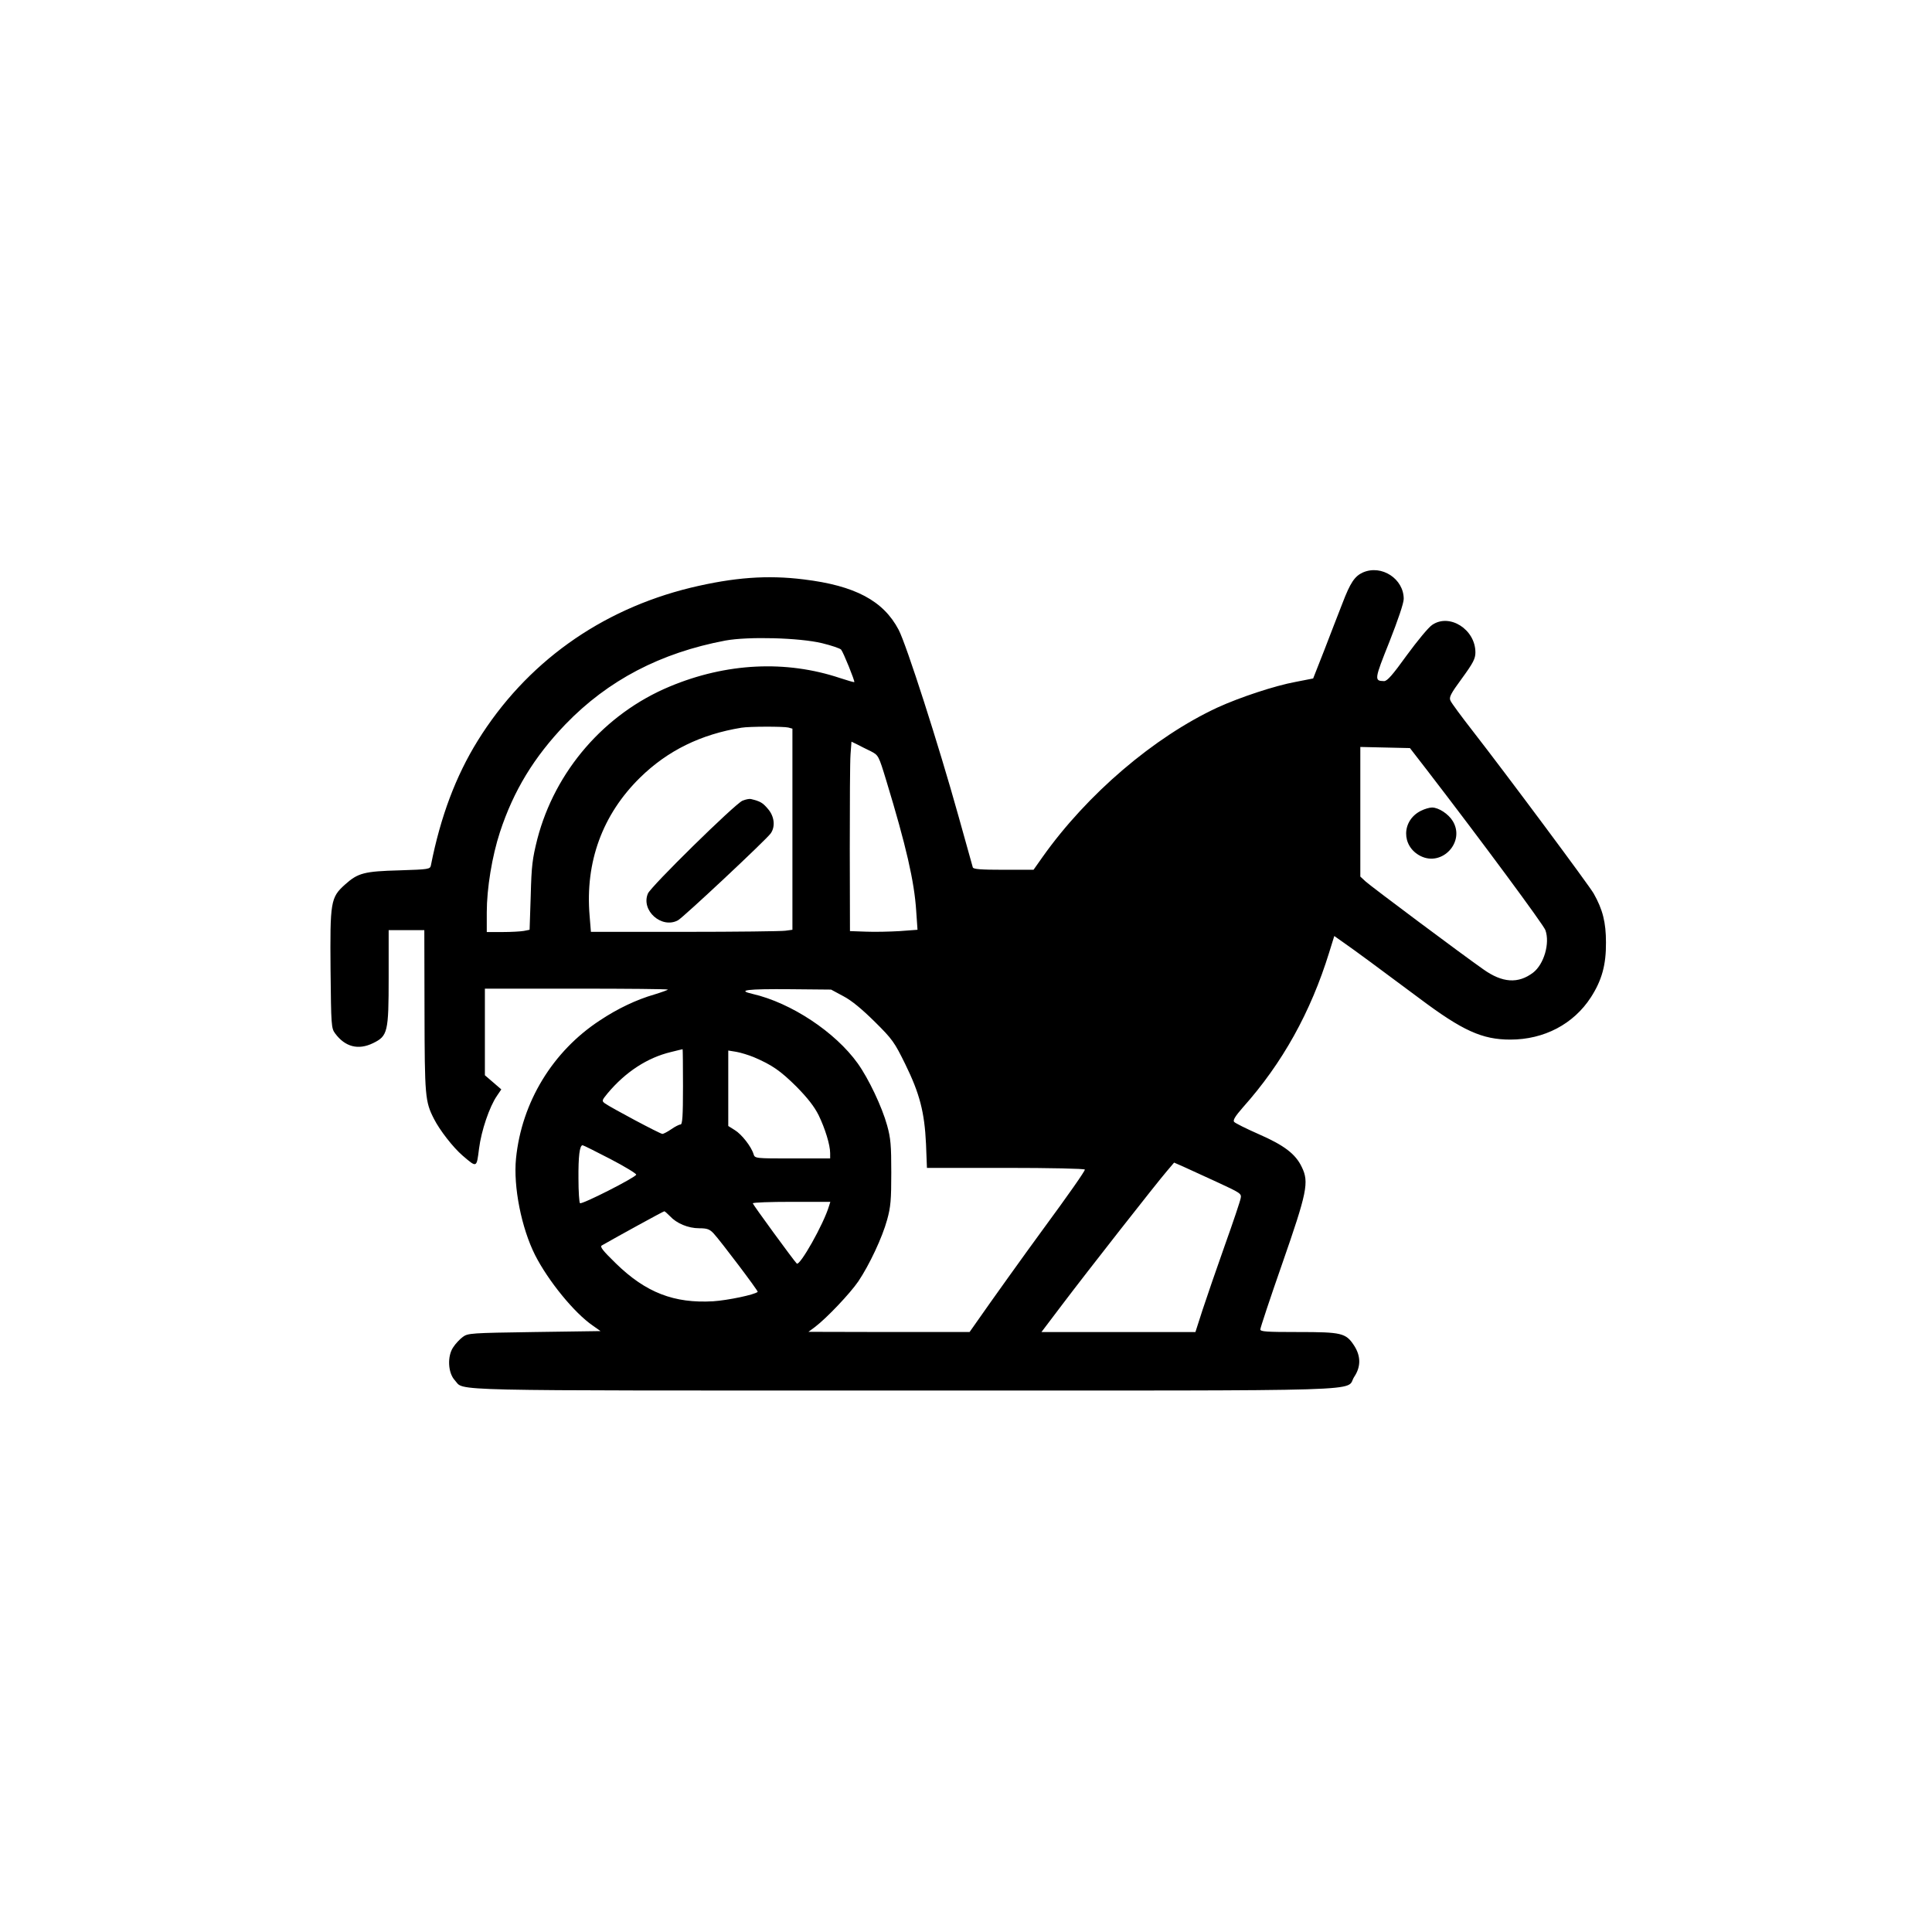 <?xml version="1.0" standalone="no"?>
<!DOCTYPE svg PUBLIC "-//W3C//DTD SVG 20010904//EN"
 "http://www.w3.org/TR/2001/REC-SVG-20010904/DTD/svg10.dtd">
<svg version="1.0" xmlns="http://www.w3.org/2000/svg"
 width="1024pt" height="1024pt" viewBox="0 0 1024 1024"
 preserveAspectRatio="xMidYMid meet">
<g transform="translate(0,1024) scale(0.1,-0.1)"
fill="#000000" stroke="none">
<path d="M7224 7206 c-44 -20 -67 -54 -109 -164 -21 -53 -64 -165 -96 -248
l-59 -150 -92 -18 c-110 -20 -297 -82 -415 -136 -336 -156 -691 -459 -927
-792 l-48 -68 -159 0 c-119 0 -161 3 -163 13 -2 6 -36 129 -76 272 -105 377
-276 909 -317 987 -81 154 -231 234 -503 267 -192 24 -370 11 -599 -44 -480
-117 -874 -400 -1129 -811 -116 -187 -197 -402 -248 -660 -4 -21 -10 -22 -166
-27 -188 -5 -221 -14 -289 -75 -77 -69 -80 -90 -77 -455 3 -292 4 -307 24
-334 53 -72 123 -90 201 -52 78 38 83 57 83 349 l0 250 94 0 95 0 1 -428 c1
-453 3 -480 50 -572 31 -61 101 -151 152 -195 76 -65 74 -66 87 37 12 95 55
222 95 280 l23 34 -44 38 -43 37 0 230 0 229 485 0 c267 0 485 -2 485 -5 0 -2
-33 -14 -72 -26 -94 -27 -195 -75 -288 -137 -251 -164 -415 -434 -445 -732
-15 -150 29 -369 101 -512 69 -136 208 -307 306 -374 l41 -29 -351 -5 c-336
-5 -352 -6 -379 -26 -15 -11 -39 -36 -51 -55 -32 -47 -28 -136 9 -175 53 -58
-104 -54 2380 -54 2566 0 2334 -7 2387 73 36 54 35 111 -2 167 -43 65 -66 70
-296 70 -168 0 -200 2 -200 14 0 8 52 165 116 348 132 379 143 432 104 512
-33 70 -94 116 -229 175 -66 29 -124 58 -130 65 -7 9 6 30 47 77 209 234 359
504 457 821 l27 87 51 -36 c59 -41 170 -123 401 -295 228 -171 332 -218 481
-218 179 0 335 82 427 224 58 90 81 172 80 291 0 106 -17 174 -65 259 -25 44
-464 634 -640 860 -60 77 -114 150 -119 162 -9 18 0 36 61 119 59 81 71 104
71 137 0 122 -137 209 -229 146 -19 -12 -79 -85 -134 -160 -75 -104 -104 -138
-121 -138 -53 1 -52 8 28 208 46 117 76 205 76 228 0 106 -117 183 -216 140z
m-2867 -375 c50 -12 96 -28 101 -34 12 -14 74 -168 70 -172 -2 -2 -35 8 -75
21 -287 96 -603 81 -904 -45 -345 -144 -607 -447 -701 -808 -26 -104 -31 -140
-35 -300 l-6 -181 -30 -6 c-16 -3 -67 -6 -113 -6 l-84 0 0 104 c0 127 28 298
70 426 72 219 180 397 347 571 226 234 504 379 848 444 121 22 391 15 512 -14z
m-179 -447 l22 -6 0 -533 0 -533 -37 -5 c-21 -3 -261 -6 -535 -6 l-496 0 -7
86 c-24 284 68 536 268 732 146 143 322 229 537 264 41 7 223 7 248 1z m438
-126 c40 -21 41 -22 82 -157 104 -342 148 -532 158 -688 l7 -101 -94 -7 c-52
-3 -132 -5 -179 -3 l-85 3 -1 435 c0 239 1 465 4 502 l5 67 31 -15 c17 -9 49
-25 72 -36z m2946 -98 c291 -378 620 -823 629 -850 25 -70 -8 -181 -65 -225
-79 -60 -163 -55 -265 18 -117 82 -596 440 -623 465 l-28 26 0 343 0 344 132
-3 131 -3 89 -115z m-3092 -1200 c44 -23 98 -68 166 -135 94 -93 105 -109 162
-225 77 -157 102 -255 110 -422 l5 -128 418 0 c231 0 419 -4 419 -9 0 -9 -86
-132 -225 -321 -91 -124 -275 -381 -348 -486 l-38 -54 -427 0 -427 1 35 26
c63 48 185 177 229 241 59 88 127 232 153 327 19 68 22 106 22 250 0 144 -3
182 -22 250 -27 98 -98 248 -156 329 -119 166 -353 321 -557 368 -87 20 -30
27 201 25 l215 -2 65 -35z m-850 -480 c0 -155 -3 -200 -13 -200 -7 0 -29 -11
-49 -25 -20 -14 -42 -25 -47 -25 -12 0 -273 139 -305 162 -17 13 -17 15 15 54
95 113 210 188 335 218 33 8 60 15 62 15 1 1 2 -89 2 -199z m375 157 c98 -42
141 -72 226 -156 60 -61 95 -106 118 -152 34 -70 61 -157 61 -201 l0 -28 -199
0 c-198 0 -200 0 -207 23 -12 40 -63 105 -99 127 l-35 22 0 200 0 200 43 -7
c23 -4 65 -17 92 -28z m-760 -540 c77 -40 139 -78 137 -83 -4 -15 -289 -160
-298 -151 -4 4 -8 62 -8 130 -1 118 6 177 22 177 4 0 70 -33 147 -73z m3215
-122 c123 -57 131 -61 126 -85 -2 -14 -40 -127 -84 -250 -44 -124 -97 -278
-118 -342 l-38 -118 -408 0 -408 0 109 144 c133 176 500 644 555 708 l39 46
48 -21 c26 -12 106 -49 179 -82z m-2056 -127 c-28 -95 -155 -320 -171 -305
-17 17 -233 313 -233 319 0 5 93 8 206 8 l205 0 -7 -22z m-843 -54 c35 -38 96
-64 155 -64 42 0 55 -5 76 -27 37 -40 238 -306 234 -310 -15 -15 -159 -45
-236 -50 -207 -12 -357 46 -515 200 -71 69 -87 90 -75 96 80 46 326 181 331
181 3 0 16 -12 30 -26z"/>
<path d="M3935 5996 c-41 -18 -485 -454 -501 -492 -38 -90 73 -188 159 -142
26 13 471 430 492 461 26 37 19 92 -16 131 -27 32 -40 39 -89 51 -8 2 -28 -2
-45 -9z"/>
<path d="M7532 5943 c-104 -51 -106 -188 -3 -240 115 -58 238 75 171 185 -23
38 -75 72 -110 72 -14 0 -40 -8 -58 -17z"/>
</g>
</svg>
